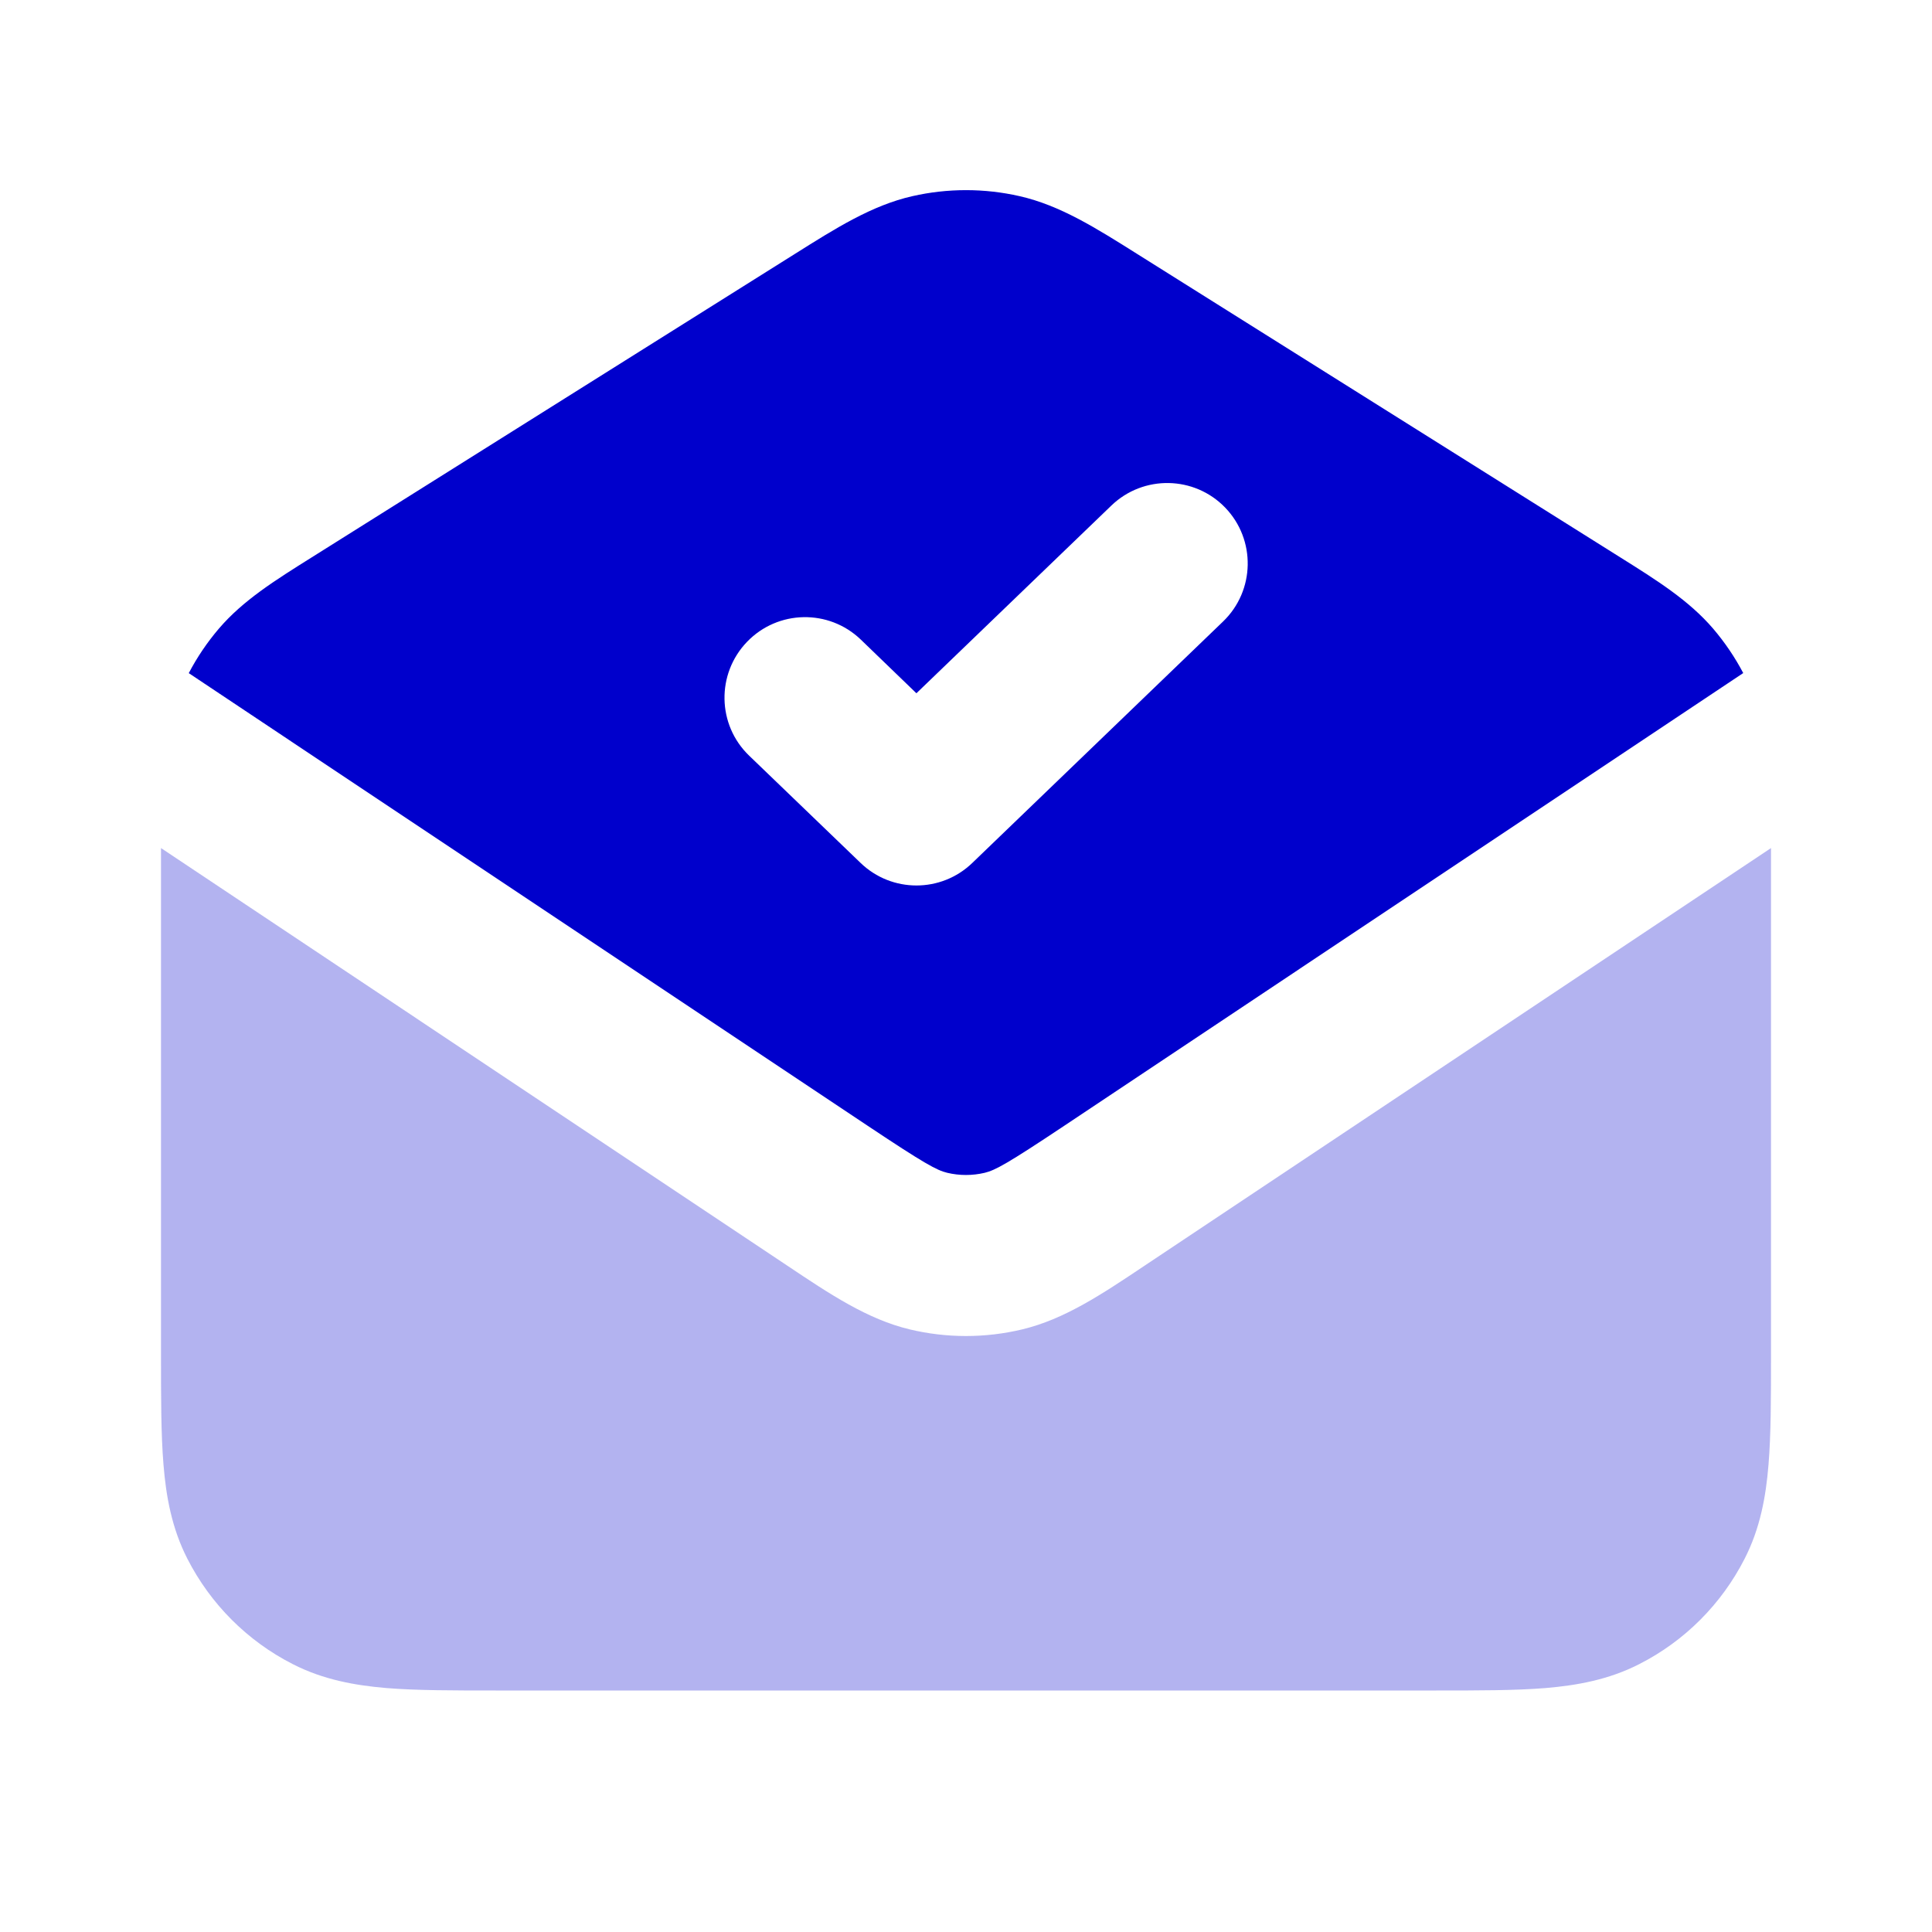 <svg width="24" height="24" viewBox="0 0 24 24" fill="none" xmlns="http://www.w3.org/2000/svg">
<path opacity="0.3" d="M14.218 15.723L22 10.535V16.839C22 17.366 22 17.82 21.969 18.195C21.937 18.59 21.866 18.984 21.673 19.362C21.385 19.927 20.927 20.386 20.362 20.673C19.984 20.866 19.59 20.937 19.195 20.97C18.82 21 18.366 21 17.839 21H6.161C5.634 21 5.18 21 4.805 20.97C4.41 20.937 4.016 20.866 3.638 20.673C3.074 20.386 2.615 19.927 2.327 19.362C2.134 18.984 2.063 18.59 2.031 18.195C2 17.82 2 17.366 2 16.839V10.535L9.781 15.723C10.31 16.077 10.775 16.388 11.3 16.514C11.76 16.624 12.239 16.624 12.699 16.514C13.224 16.388 13.689 16.077 14.218 15.723Z" fill="#0000CC"/>
<path fill-rule="evenodd" clip-rule="evenodd" d="M11.333 2.437C11.772 2.337 12.228 2.337 12.667 2.437C13.169 2.551 13.617 2.834 14.127 3.155L20.128 6.924C20.581 7.208 20.98 7.458 21.281 7.809C21.426 7.979 21.552 8.165 21.655 8.361L13.22 13.985C12.513 14.456 12.364 14.537 12.232 14.569C12.079 14.605 11.92 14.605 11.767 14.569C11.635 14.537 11.486 14.456 10.779 13.985L2.345 8.362C2.448 8.165 2.574 7.979 2.719 7.809C3.019 7.458 3.419 7.208 3.872 6.924L9.873 3.155C10.383 2.834 10.831 2.551 11.333 2.437ZM15.22 6.306C15.603 6.704 15.591 7.337 15.194 7.72L12.078 10.72C11.691 11.093 11.078 11.093 10.691 10.72L9.306 9.387C8.908 9.004 8.897 8.371 9.28 7.973C9.663 7.575 10.296 7.563 10.694 7.946L11.384 8.612L13.806 6.28C14.204 5.897 14.837 5.909 15.22 6.306Z" fill="#0000CC"/>
</svg>
